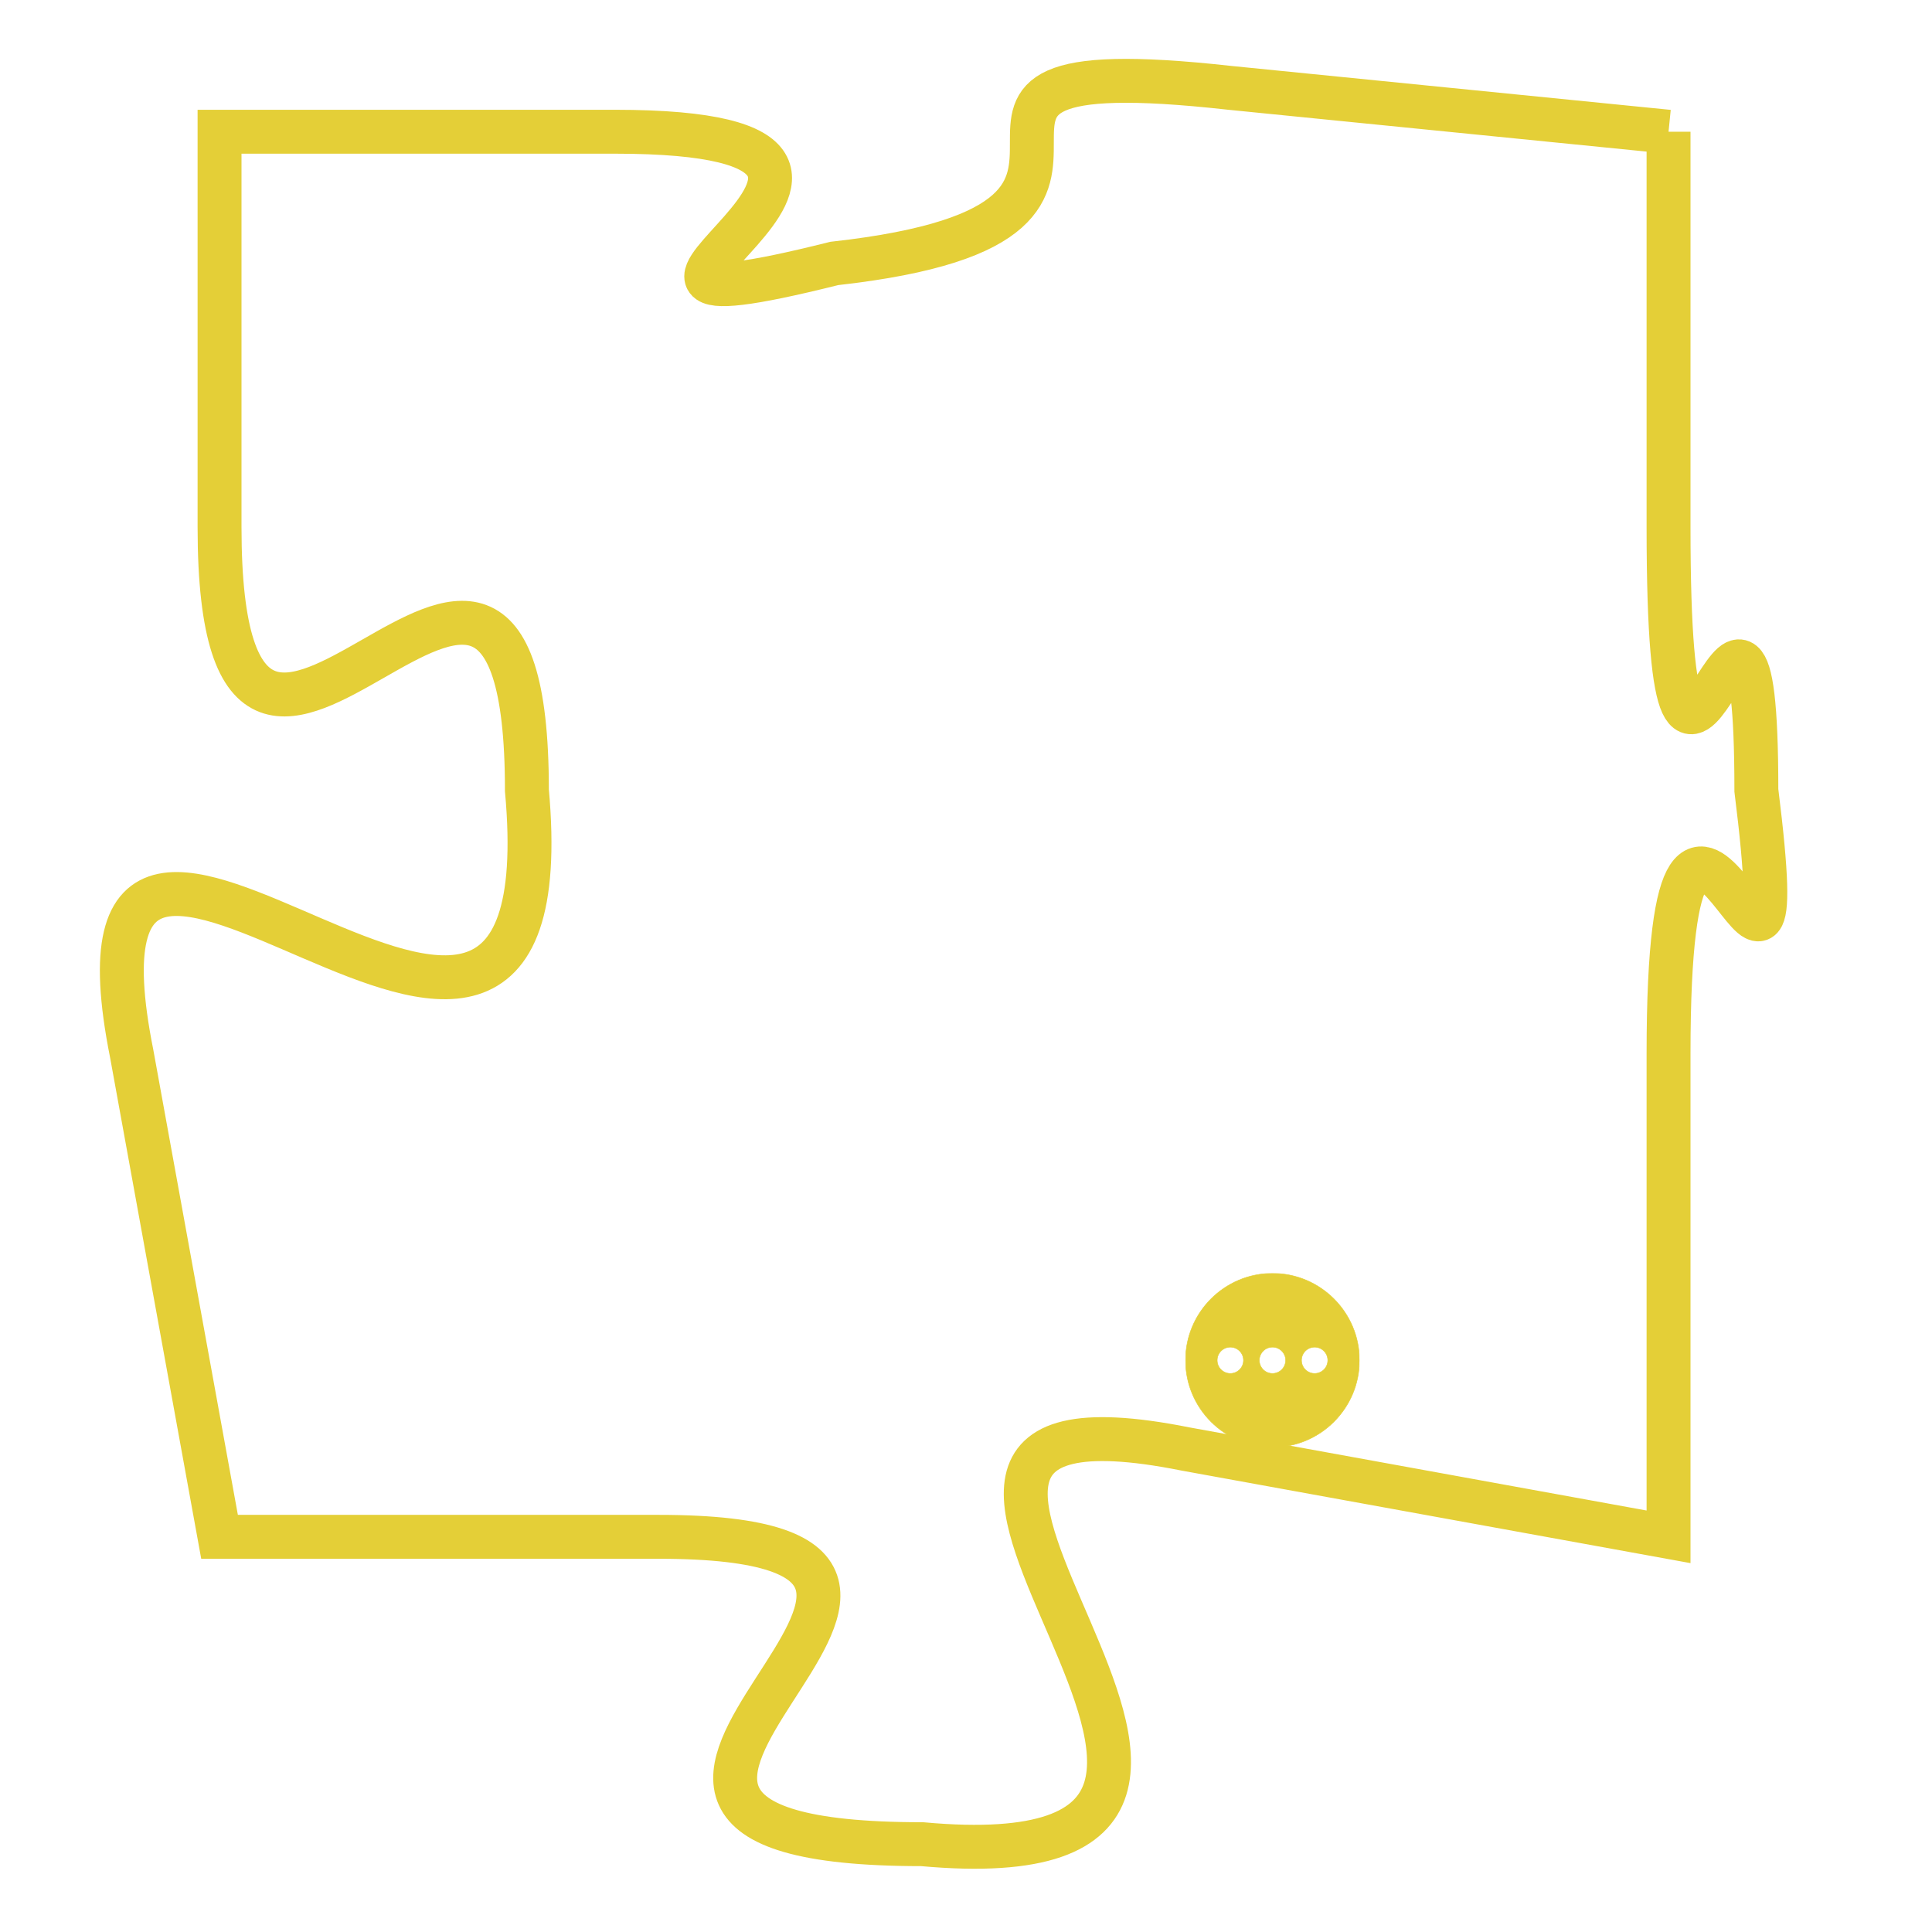<svg version="1.1" xmlns="http://www.w3.org/2000/svg" xmlns:xlink="http://www.w3.org/1999/xlink" fill="transparent" x="0" y="0" width="350" height="350" preserveAspectRatio="xMinYMin slice"><style type="text/css">.links{fill:transparent;stroke: #E4CF37;}.links:hover{fill:#63D272; opacity:0.4;}</style><defs><g id="allt"><path id="t2525" d="M1848,608 L1838,607 C1829,606 1838,610 1829,611 C1821,613 1833,608 1824,608 L1815,608 1815,608 L1815,617 C1815,627 1822,613 1822,623 C1823,634 1811,619 1813,629 L1815,640 1815,640 L1825,640 C1835,640 1820,647 1831,647 C1842,648 1827,636 1837,638 L1848,640 1848,640 L1848,629 C1848,619 1851,631 1850,623 C1850,615 1848,627 1848,617 L1848,608"/></g><clipPath id="c" clipRule="evenodd" fill="transparent"><use href="#t2525"/></clipPath></defs><svg viewBox="1810 605 42 44" preserveAspectRatio="xMinYMin meet"><svg width="4380" height="2430"><g><image crossorigin="anonymous" x="0" y="0" href="https://nftpuzzle.license-token.com/assets/completepuzzle.svg" width="100%" height="100%" /><g class="links"><use href="#t2525"/></g></g></svg><svg x="1837" y="634" height="9%" width="9%" viewBox="0 0 330 330"><g><a xlink:href="https://nftpuzzle.license-token.com/" class="links"><title>See the most innovative NFT based token software licensing project</title><path fill="#E4CF37" id="more" d="M165,0C74.019,0,0,74.019,0,165s74.019,165,165,165s165-74.019,165-165S255.981,0,165,0z M85,190 c-13.785,0-25-11.215-25-25s11.215-25,25-25s25,11.215,25,25S98.785,190,85,190z M165,190c-13.785,0-25-11.215-25-25 s11.215-25,25-25s25,11.215,25,25S178.785,190,165,190z M245,190c-13.785,0-25-11.215-25-25s11.215-25,25-25 c13.785,0,25,11.215,25,25S258.785,190,245,190z"></path></a></g></svg></svg></svg>